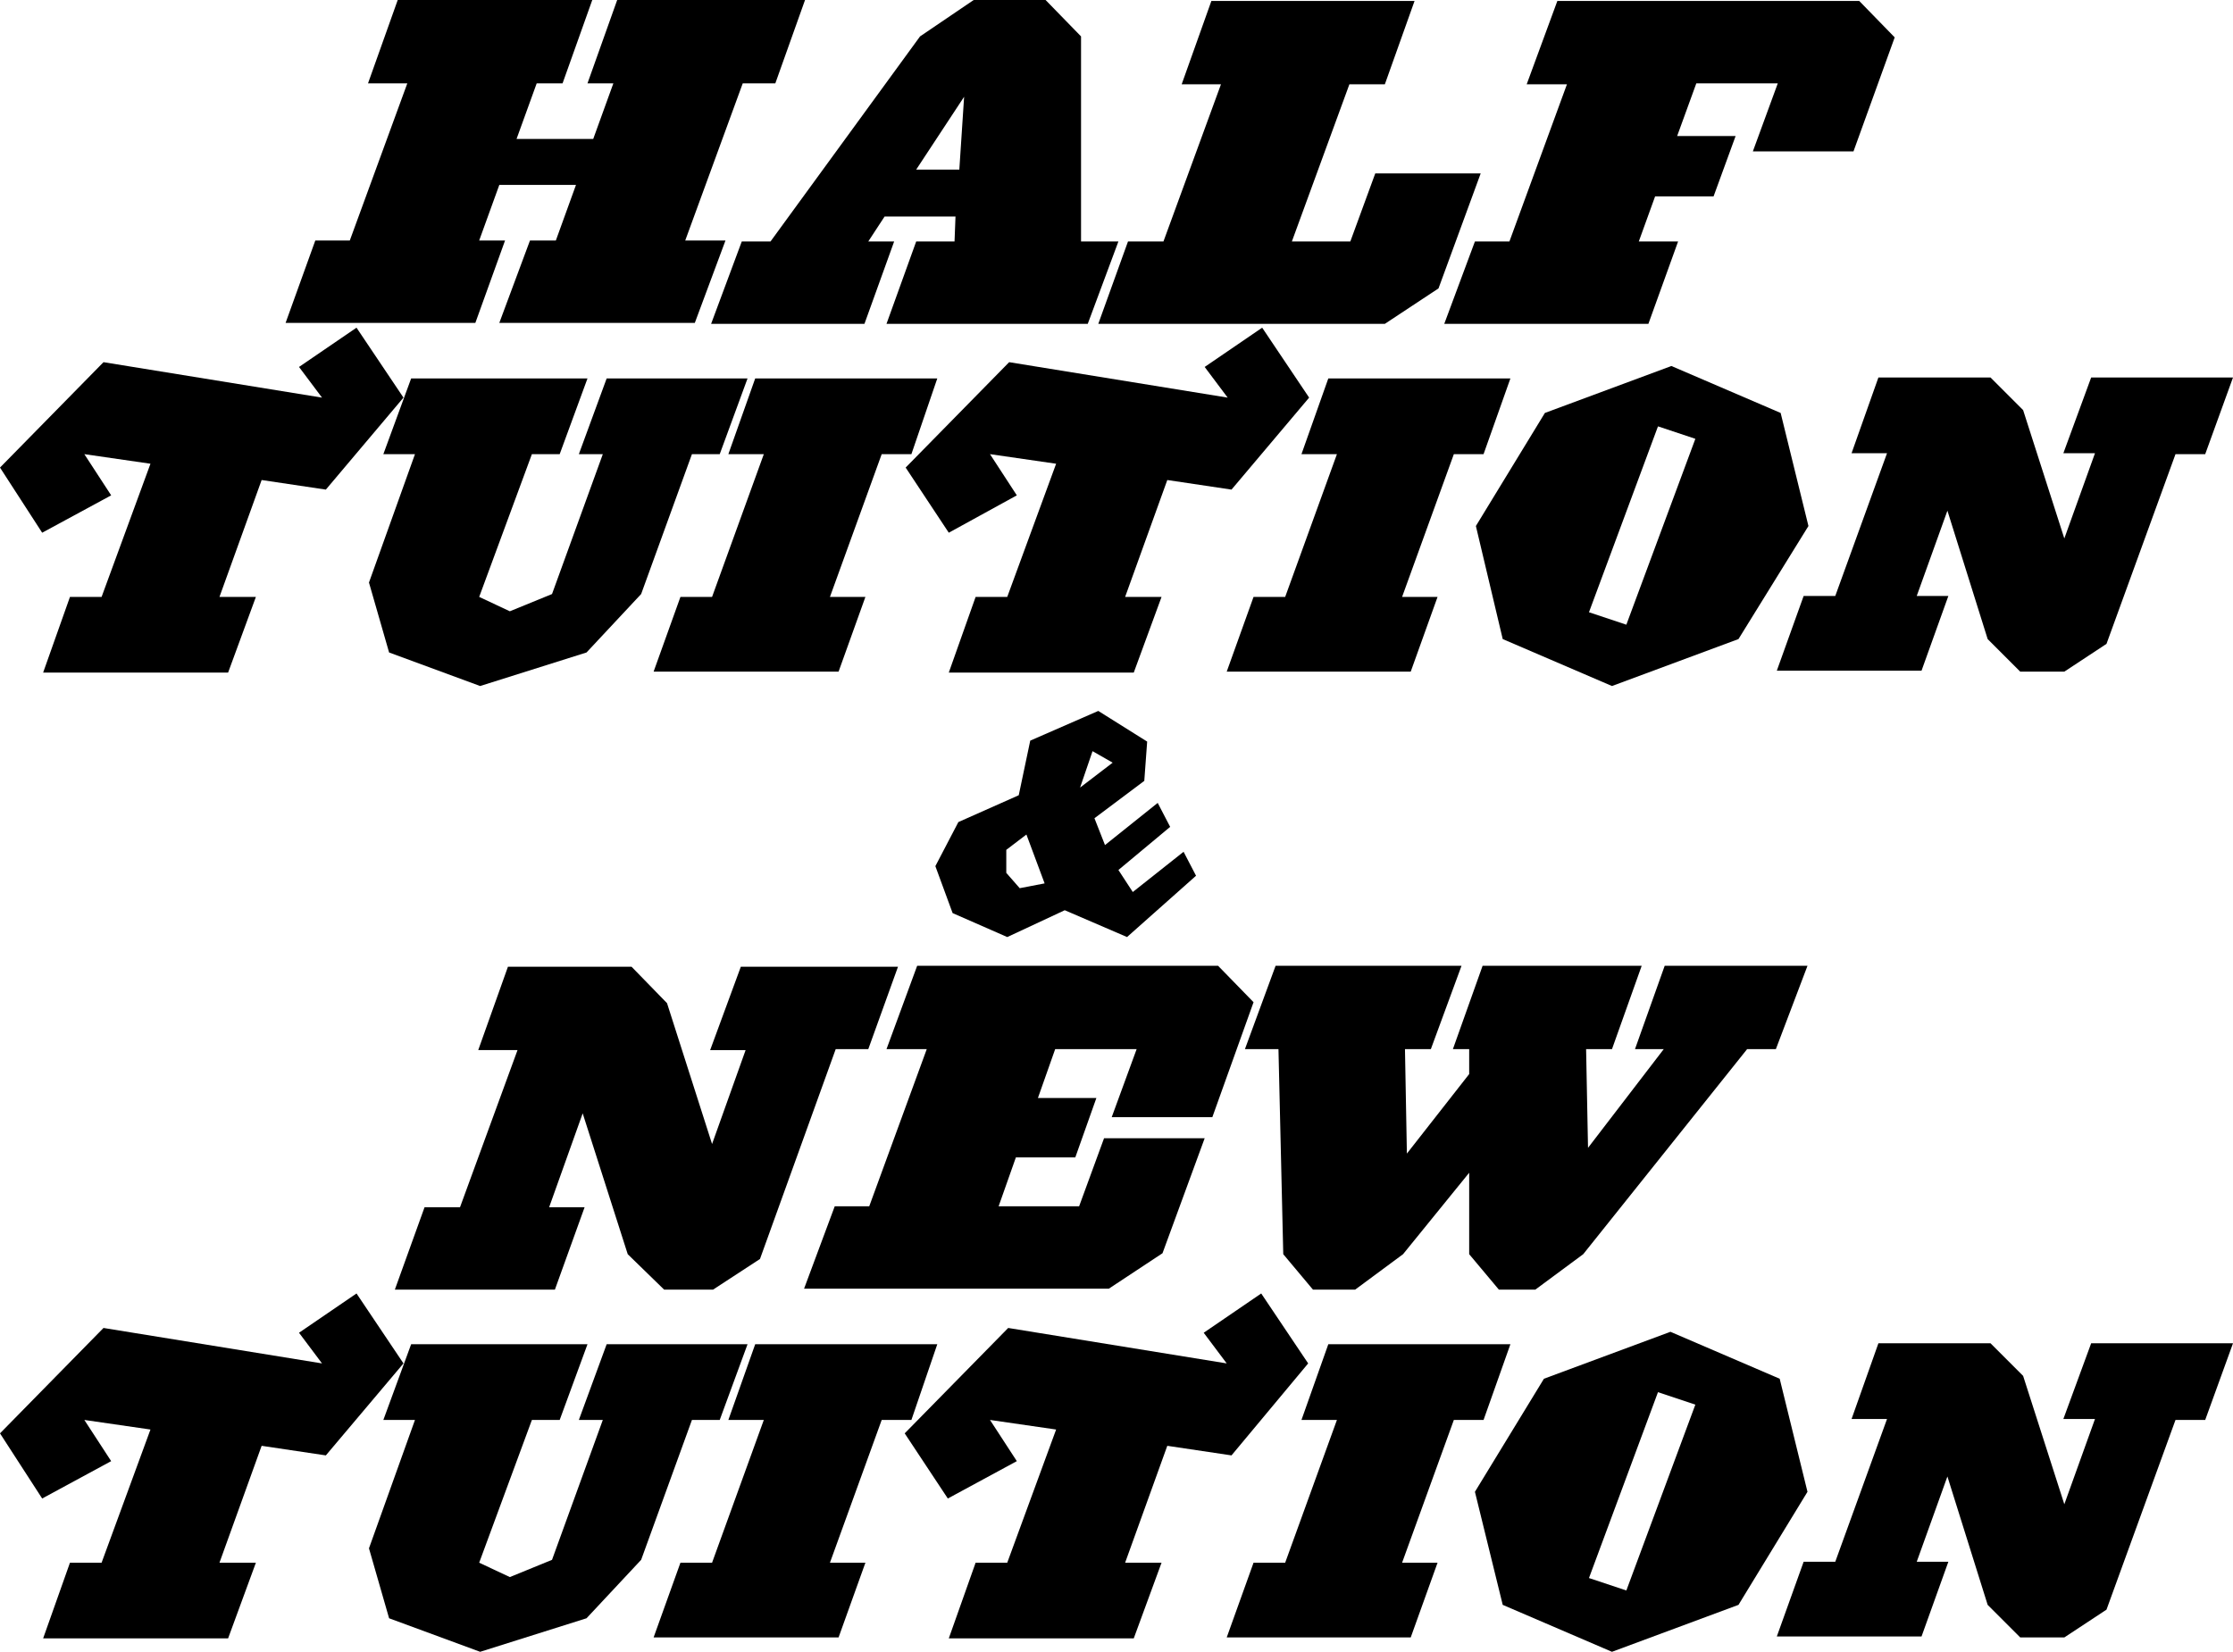 <?xml version="1.0" encoding="utf-8"?>
<!-- Generator: Adobe Illustrator 18.1.1, SVG Export Plug-In . SVG Version: 6.00 Build 0)  -->
<svg version="1.1" id="Layer_1" xmlns="http://www.w3.org/2000/svg" xmlns:xlink="http://www.w3.org/1999/xlink" x="0px" y="0px"
	 viewBox="0 0 233 172.4" enable-background="new 0 0 233 172.4" xml:space="preserve">
<g>
	<path d="M80.9,8.7h-3.4l-6,16.4h4.2l-3.2,8.6H52.1l3.2-8.6H58l2.1-5.8h-8L50,25.1h2.7l-3.1,8.6H29.8l3.1-8.6h3.6l6-16.4h-4.1
		L41.5,0h20.3l-3.1,8.7H56l-2.1,5.8h8L64,8.7h-2.7L64.4,0H84L80.9,8.7z"/>
	<path d="M113.5,33.8h-21l3.1-8.6h4l0.1-2.6h-7.4l-1.7,2.6h2.7l-3.1,8.6h-16l3.2-8.6h3L96,3.8l5.6-3.8h7.5l3.7,3.8v21.4h3.9
		L113.5,33.8z M95.6,17.7h4.5l0.5-7.6L95.6,17.7z"/>
	<path d="M150.1,30.1l-5.6,3.7h-29.9l3.1-8.6h3.7l6-16.4h-4.1l3.1-8.7h21.2l-3.1,8.7h-3.7l-6,16.4h6.1l2.6-7.1h11L150.1,30.1z"/>
	<path d="M193.4,15.8h-10.5l2.6-7.1H177l-2,5.5h6.1l-2.3,6.3h-6.1l-1.7,4.7h4.1l-3.1,8.6h-21.3l3.2-8.6h3.6l6-16.4h-4.2l3.2-8.7H194
		l3.7,3.8L193.4,15.8z"/>
</g>
<g>
	<path d="M34,51.1l-6.7-1l-4.4,12.2h3.8l-2.9,7.9H4.5l2.8-7.9h3.3l5.1-13.9l-6.9-1l2.8,4.3l-7.2,3.9L0,48.8l10.8-11l22.8,3.7
		l-2.4-3.2l6-4.1l4.9,7.3L34,51.1z"/>
	<path d="M75.1,47.4h-2.9l-5.3,14.6l-5.7,6.1l-11.1,3.5l-9.5-3.5l-2.1-7.3l4.8-13.4h-3.3l2.9-7.9h18.4l-2.9,7.9h-2.9L50,62.3
		l3.2,1.5l4.4-1.8l5.3-14.6h-2.5l2.9-7.9h14.7L75.1,47.4z"/>
	<path d="M95.1,47.4H92l-5.4,14.9h3.7l-2.8,7.8H68.2l2.8-7.8h3.3l5.4-14.9h-3.7l2.8-7.9h19L95.1,47.4z"/>
	<path d="M128.5,51.1l-6.7-1l-4.4,12.2h3.8l-2.9,7.9H99l2.8-7.9h3.3l5.1-13.9l-6.9-1l2.8,4.3L99,55.6l-4.5-6.8l10.8-11l22.8,3.7
		l-2.4-3.2l6-4.1l4.9,7.3L128.5,51.1z"/>
	<path d="M154.8,47.4h-3.1l-5.4,14.9h3.7l-2.8,7.8h-19.2l2.8-7.8h3.3l5.4-14.9h-3.7l2.8-7.9h19L154.8,47.4z"/>
	<path d="M181.4,66.7l-13.2,4.9l-11.4-4.9L154,54.9l7.2-11.8l13.2-4.9l11.4,4.9l2.9,11.8L181.4,66.7z M173,44.5l-7.2,19.4l3.9,1.3
		l7.2-19.4L173,44.5z"/>
	<path d="M230.1,47.4H227l-7.2,19.8l-4.4,2.9h-4.6l-3.4-3.4l-4.2-13.4l-3.2,8.9h3.3l-2.8,7.8h-15.1l2.8-7.8h3.3l5.4-14.9h-3.7
		l2.8-7.9h11.7l3.4,3.4l4.3,13.4l3.2-8.9h-3.3l2.9-7.9H233L230.1,47.4z"/>
</g>
<g>
	<path d="M117.6,97.8l-6.5-2.8l-6,2.8l-5.7-2.5l-1.8-4.9l2.4-4.6l6.3-2.8l1.2-5.7l7.1-3.1l5.1,3.2l-0.3,4.1l-5.2,3.9l1.1,2.8
		l5.5-4.4l1.3,2.5l-5.4,4.5l1.5,2.3l5.3-4.2l1.3,2.5L117.6,97.8z M107.1,87.1l-2.1,1.6v2.4l1.4,1.6l2.6-0.5L107.1,87.1z M114,78.4
		l-1.3,3.8l3.4-2.6L114,78.4z"/>
</g>
<g>
	<path d="M90.6,109.5h-3.4l-7.9,21.9l-4.9,3.2h-5.1l-3.8-3.7l-4.7-14.7l-3.5,9.8H61l-3.1,8.6H41.2l3.1-8.6H48l6-16.4h-4.1l3.1-8.7
		h12.9l3.7,3.8l4.7,14.7l3.5-9.8h-3.7l3.2-8.7h16.4L90.6,109.5z"/>
	<path d="M126.5,116.6H116l2.6-7.1h-8.5l-1.8,5.1h6.1l-2.2,6.2H106l-1.8,5.1h8.4l2.6-7.1h10.5l-4.4,12l-5.6,3.7H83.9l3.2-8.6h3.6
		l6-16.4h-4.2l3.2-8.7h31.4l3.7,3.8L126.5,116.6z"/>
	<path d="M185.3,109.5h-3l-17.1,21.4l-5,3.7h-3.8l-3.1-3.7l0-8.5l-6.9,8.5l-5,3.7h-4.4l-3.1-3.7l-0.5-21.4h-3.5l3.2-8.7h19.4
		l-3.2,8.7h-2.7l0.2,10.9l6.5-8.3v-2.6h-1.7l3.1-8.7h16.6l-3.1,8.7h-2.7l0.2,10.3l7.9-10.3h-3l3.1-8.7h14.9L185.3,109.5z"/>
</g>
<g>
	<path d="M34,151.9l-6.7-1l-4.4,12.2h3.8l-2.9,7.9H4.5l2.8-7.9h3.3l5.1-13.9l-6.9-1l2.8,4.3l-7.2,3.9L0,149.6l10.8-11l22.8,3.7
		l-2.4-3.2l6-4.1l4.9,7.3L34,151.9z"/>
	<path d="M75.1,148.2h-2.9l-5.3,14.6l-5.7,6.1l-11.1,3.5l-9.5-3.5l-2.1-7.3l4.8-13.4h-3.3l2.9-7.9h18.4l-2.9,7.9h-2.9L50,163.1
		l3.2,1.5l4.4-1.8l5.3-14.6h-2.5l2.9-7.9h14.7L75.1,148.2z"/>
	<path d="M95.1,148.2H92l-5.4,14.9h3.7l-2.8,7.8H68.2l2.8-7.8h3.3l5.4-14.9h-3.7l2.8-7.9h19L95.1,148.2z"/>
	<path d="M128.5,151.9l-6.7-1l-4.4,12.2h3.8l-2.9,7.9H99l2.8-7.9h3.3l5.1-13.9l-6.9-1l2.8,4.3l-7.2,3.9l-4.5-6.8l10.8-11l22.8,3.7
		l-2.4-3.2l6-4.1l4.9,7.3L128.5,151.9z"/>
	<path d="M154.8,148.2h-3.1l-5.4,14.9h3.7l-2.8,7.8h-19.2l2.8-7.8h3.3l5.4-14.9h-3.7l2.8-7.9h19L154.8,148.2z"/>
	<path d="M181.4,167.5l-13.2,4.9l-11.4-4.9l-2.9-11.8l7.2-11.8l13.2-4.9l11.4,4.9l2.9,11.8L181.4,167.5z M173,145.3l-7.2,19.4
		l3.9,1.3l7.2-19.4L173,145.3z"/>
	<path d="M230.1,148.2H227l-7.2,19.8l-4.4,2.9h-4.6l-3.4-3.4l-4.2-13.4l-3.2,8.9h3.3l-2.8,7.8h-15.1l2.8-7.8h3.3l5.4-14.9h-3.7
		l2.8-7.9h11.7l3.4,3.4l4.3,13.4l3.2-8.9h-3.3l2.9-7.9H233L230.1,148.2z"/>
</g>
</svg>
